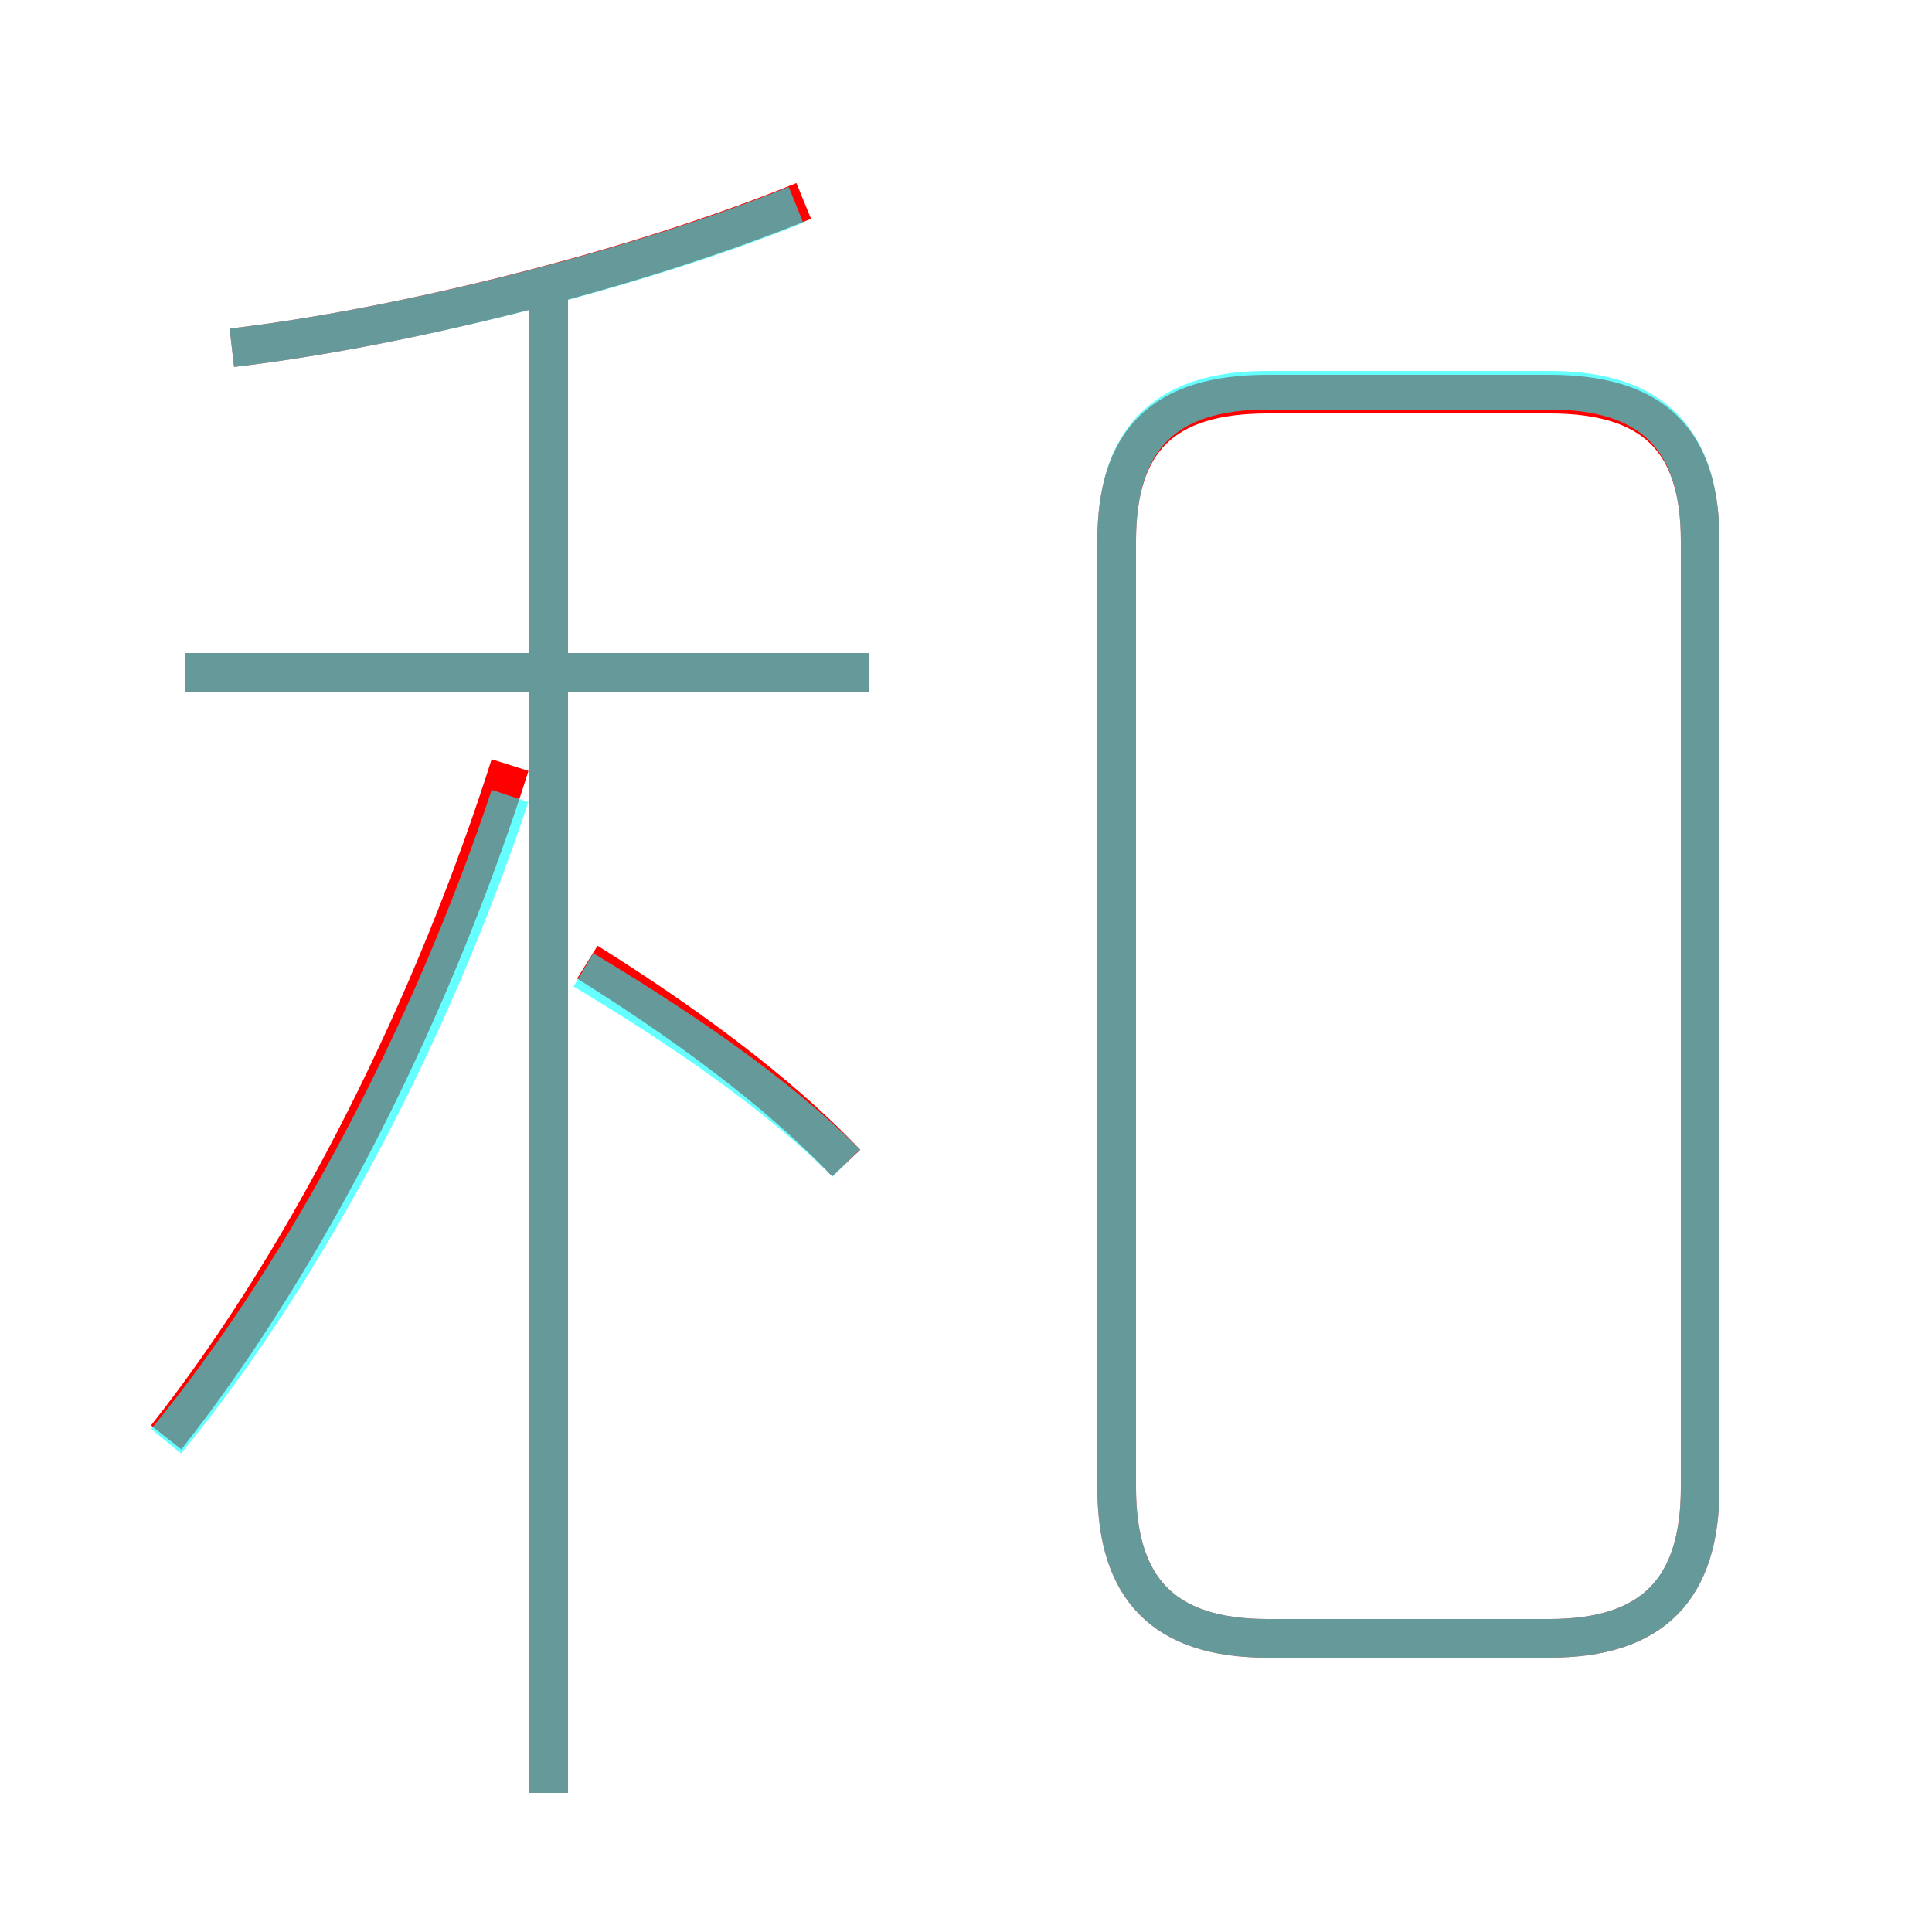 <?xml version='1.0' encoding='utf8'?>
<svg viewBox="0.0 -6.0 50.0 50.0" version="1.1" xmlns="http://www.w3.org/2000/svg">
<rect x="0.0" y="-6.0" width="50.0" height="50.0" fill="#333333" stroke="none"/>
<rect x="-1000" y="-1000" width="2000" height="2000" stroke="white" fill="white"/>
<g style="fill:none;stroke:rgba(255, 0, 0, 1);  stroke-width:1"><path d="M 32.8 -1.6 L 40.1 -1.6 C 42.8 -1.6 44.0 -2.9 44.0 -5.5 L 44.0 -30.0 C 44.0 -32.6 42.8 -33.8 40.1 -33.8 L 32.8 -33.8 C 30.1 -33.8 28.9 -32.6 28.9 -30.0 L 28.9 -5.5 C 28.9 -2.9 30.1 -1.6 32.8 -1.6 Z M 4.3 -6.8 C 8.1 -11.6 11.3 -18.2 13.2 -24.2 M 14.2 2.4 L 14.2 -36.5 M 21.9 -13.9 C 20.1 -15.8 17.6 -17.6 15.2 -19.1 M 22.5 -26.6 L 4.8 -26.6 M 6.0 -35.0 C 10.3 -35.5 16.4 -37.0 20.8 -38.8" transform="translate(0.0 38.0)" />
</g>
<g style="fill:none;stroke:rgba(0, 255, 255, 0.6);  stroke-width:1">
<path d="M 32.8 -1.6 L 40.1 -1.6 C 42.8 -1.6 44.0 -2.9 44.0 -5.5 L 44.0 -30.0 C 44.0 -32.6 42.8 -33.9 40.1 -33.9 L 32.8 -33.9 C 30.1 -33.9 28.9 -32.6 28.9 -30.0 L 28.9 -5.5 C 28.9 -2.9 30.1 -1.6 32.8 -1.6 Z M 4.3 -6.7 C 8.0 -11.2 11.2 -17.4 13.2 -23.4 M 14.2 2.4 L 14.2 -36.5 M 21.9 -13.9 C 20.1 -15.7 17.6 -17.4 15.1 -18.9 M 22.5 -26.6 L 4.8 -26.6 M 6.0 -35.0 C 10.3 -35.5 16.4 -37.0 20.6 -38.7" transform="translate(0.0 38.0)" />
</g>
</svg>